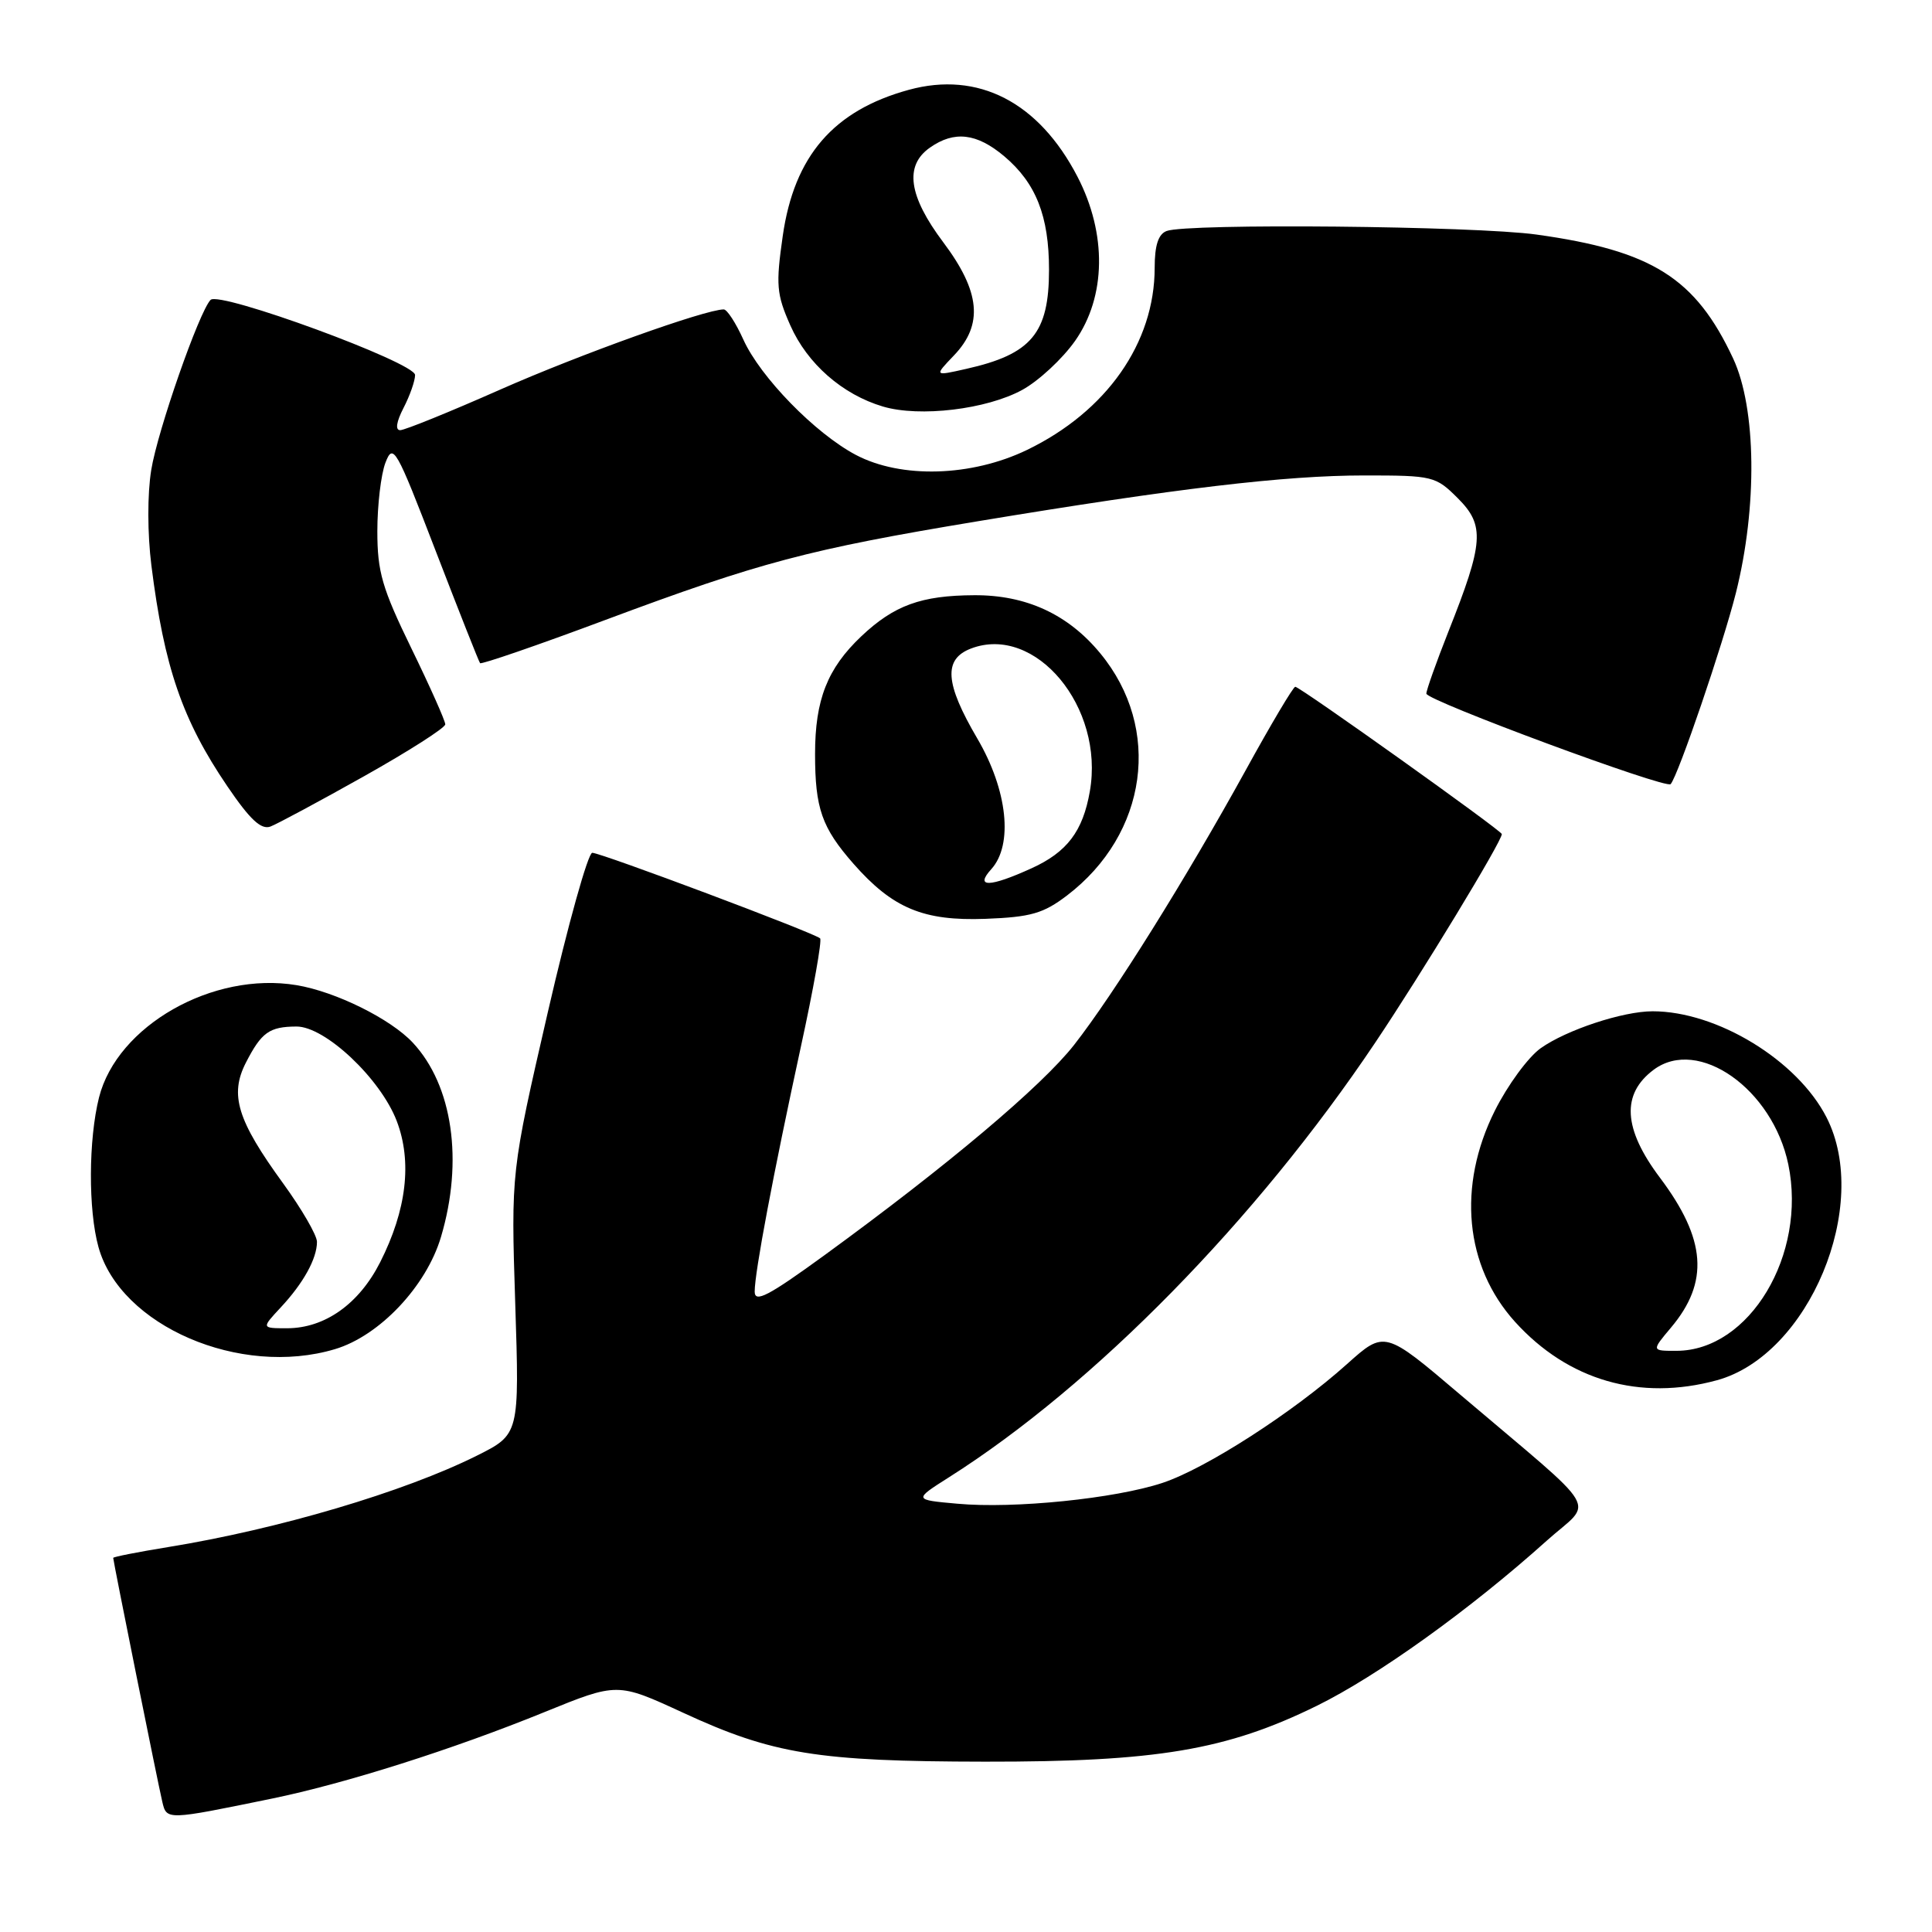 <?xml version="1.0" encoding="UTF-8" standalone="no"?>
<!DOCTYPE svg PUBLIC "-//W3C//DTD SVG 1.1//EN" "http://www.w3.org/Graphics/SVG/1.1/DTD/svg11.dtd" >
<svg xmlns="http://www.w3.org/2000/svg" xmlns:xlink="http://www.w3.org/1999/xlink" version="1.1" viewBox="0 0 256 256">
 <g >
 <path fill="currentColor"
d=" M 36.00 238.33 C 45.74 236.33 60.05 231.79 72.15 226.86 C 81.81 222.93 81.81 222.93 90.48 226.93 C 102.39 232.44 108.32 233.40 130.50 233.43 C 153.26 233.46 162.54 231.90 174.50 226.02 C 182.53 222.07 194.81 213.26 204.94 204.16 C 211.17 198.57 212.65 201.07 193.48 184.79 C 183.47 176.28 183.47 176.28 178.48 180.75 C 171.39 187.11 159.82 194.57 154.04 196.49 C 147.76 198.57 134.38 199.94 126.86 199.25 C 121.04 198.73 121.04 198.73 125.77 195.73 C 145.01 183.53 166.45 161.67 182.20 138.19 C 188.39 128.97 199.00 111.49 199.00 110.52 C 199.00 110.08 172.25 91.00 171.63 91.00 C 171.36 91.00 168.40 95.98 165.05 102.08 C 157.13 116.45 147.58 131.74 142.32 138.46 C 138.02 143.94 125.55 154.45 109.25 166.32 C 101.81 171.73 100.00 172.68 100.00 171.14 C 100.00 168.58 102.45 155.60 106.13 138.65 C 107.79 131.04 108.93 124.60 108.67 124.34 C 107.97 123.64 79.66 113.01 78.48 113.00 C 77.92 113.00 75.26 122.52 72.58 134.16 C 67.71 155.31 67.71 155.31 68.27 172.68 C 68.83 190.06 68.83 190.06 63.17 192.89 C 53.55 197.69 36.87 202.63 22.25 205.00 C 18.26 205.65 15.00 206.29 15.00 206.43 C 15.00 206.85 20.93 236.32 21.50 238.72 C 22.08 241.20 22.03 241.20 36.00 238.33 Z  M 227.50 182.89 C 239.69 179.56 247.97 159.71 242.03 148.07 C 238.17 140.50 227.52 134.00 218.98 134.00 C 215.03 134.00 207.56 136.47 204.14 138.90 C 202.49 140.08 199.76 143.80 198.07 147.18 C 193.08 157.17 194.09 167.77 200.74 175.14 C 207.78 182.92 217.30 185.68 227.50 182.89 Z  M 44.38 178.77 C 50.29 177.01 56.49 170.44 58.43 163.91 C 61.43 153.83 59.98 143.82 54.70 138.16 C 51.76 135.01 44.48 131.40 39.30 130.54 C 28.21 128.69 15.52 135.91 13.12 145.42 C 11.72 151.00 11.68 160.32 13.05 165.25 C 15.95 175.69 31.81 182.53 44.38 178.77 Z  M 141.38 118.66 C 152.08 110.50 154.01 96.53 145.80 86.58 C 141.54 81.40 135.97 78.83 129.09 78.87 C 122.06 78.90 118.47 80.21 114.13 84.31 C 109.63 88.57 108.00 92.72 108.00 99.90 C 108.00 107.12 108.89 109.66 113.08 114.44 C 118.28 120.36 122.36 122.06 130.59 121.75 C 136.59 121.52 138.25 121.04 141.38 118.66 Z  M 48.25 102.85 C 54.16 99.53 59.00 96.44 59.00 95.98 C 59.00 95.51 56.98 90.98 54.50 85.89 C 50.63 77.94 50.00 75.77 50.00 70.39 C 50.00 66.95 50.48 62.86 51.07 61.32 C 52.09 58.66 52.47 59.33 57.73 73.00 C 60.80 80.97 63.45 87.67 63.61 87.87 C 63.77 88.07 71.24 85.50 80.20 82.15 C 100.67 74.51 107.13 72.79 129.50 69.08 C 155.90 64.70 170.24 63.00 180.79 63.00 C 189.88 63.00 190.24 63.09 193.18 66.03 C 196.77 69.62 196.61 71.89 191.92 83.69 C 190.32 87.74 189.00 91.44 189.00 91.91 C 189.00 92.82 220.78 104.59 221.37 103.90 C 222.38 102.74 228.28 85.44 230.01 78.59 C 232.88 67.17 232.73 54.11 229.65 47.50 C 224.66 36.83 218.92 33.21 203.59 31.08 C 195.42 29.94 157.27 29.57 154.58 30.61 C 153.48 31.03 153.00 32.51 153.00 35.48 C 153.00 45.44 146.62 54.53 136.08 59.62 C 128.72 63.17 119.41 63.44 113.41 60.28 C 108.03 57.44 100.74 49.97 98.49 44.98 C 97.50 42.79 96.34 41.00 95.90 41.00 C 93.46 41.00 76.86 46.95 66.31 51.61 C 59.60 54.58 53.63 57.00 53.03 57.00 C 52.35 57.00 52.52 55.90 53.47 54.05 C 54.31 52.43 55.00 50.46 55.00 49.69 C 55.00 48.04 29.06 38.52 27.90 39.74 C 26.37 41.34 20.88 57.07 20.04 62.27 C 19.52 65.47 19.53 70.69 20.06 74.93 C 21.75 88.38 24.16 95.41 30.12 104.18 C 33.13 108.61 34.60 109.98 35.84 109.52 C 36.75 109.17 42.34 106.17 48.25 102.85 Z  M 135.46 51.66 C 137.63 50.47 140.78 47.55 142.46 45.16 C 146.57 39.30 146.69 30.98 142.77 23.41 C 137.64 13.52 129.62 9.39 120.43 11.90 C 110.45 14.63 105.24 20.66 103.72 31.25 C 102.79 37.75 102.89 38.98 104.72 43.11 C 106.97 48.20 111.63 52.28 117.00 53.87 C 121.86 55.31 130.73 54.25 135.46 51.66 Z  M 221.41 175.92 C 226.50 169.88 226.08 164.21 219.95 156.05 C 215.07 149.56 214.81 144.96 219.13 141.74 C 225.03 137.36 234.88 144.29 236.96 154.29 C 239.44 166.26 231.82 178.97 222.16 178.99 C 218.82 179.00 218.82 179.00 221.41 175.92 Z  M 37.19 173.25 C 40.20 170.03 42.00 166.77 42.00 164.55 C 42.00 163.68 39.98 160.20 37.52 156.81 C 31.44 148.45 30.40 145.08 32.58 140.81 C 34.65 136.78 35.69 136.04 39.27 136.02 C 43.07 135.99 50.42 142.92 52.57 148.54 C 54.63 153.94 53.88 160.33 50.37 167.26 C 47.57 172.78 43.05 175.99 38.06 176.00 C 34.63 176.00 34.63 176.00 37.19 173.25 Z  M 131.35 115.17 C 134.28 111.93 133.51 104.70 129.50 97.86 C 125.20 90.53 124.98 87.34 128.67 85.93 C 137.20 82.69 146.37 93.70 144.41 104.85 C 143.49 110.15 141.39 112.92 136.67 115.06 C 131.11 117.59 129.12 117.63 131.35 115.17 Z  M 126.39 47.11 C 130.32 43.02 129.91 38.66 125.00 32.12 C 120.38 25.97 119.81 21.95 123.22 19.56 C 126.45 17.29 129.42 17.64 133.06 20.70 C 137.27 24.25 139.00 28.62 139.00 35.75 C 139.00 44.16 136.68 46.94 128.02 48.88 C 123.78 49.84 123.78 49.84 126.39 47.11 Z "/>
</g>
</svg>